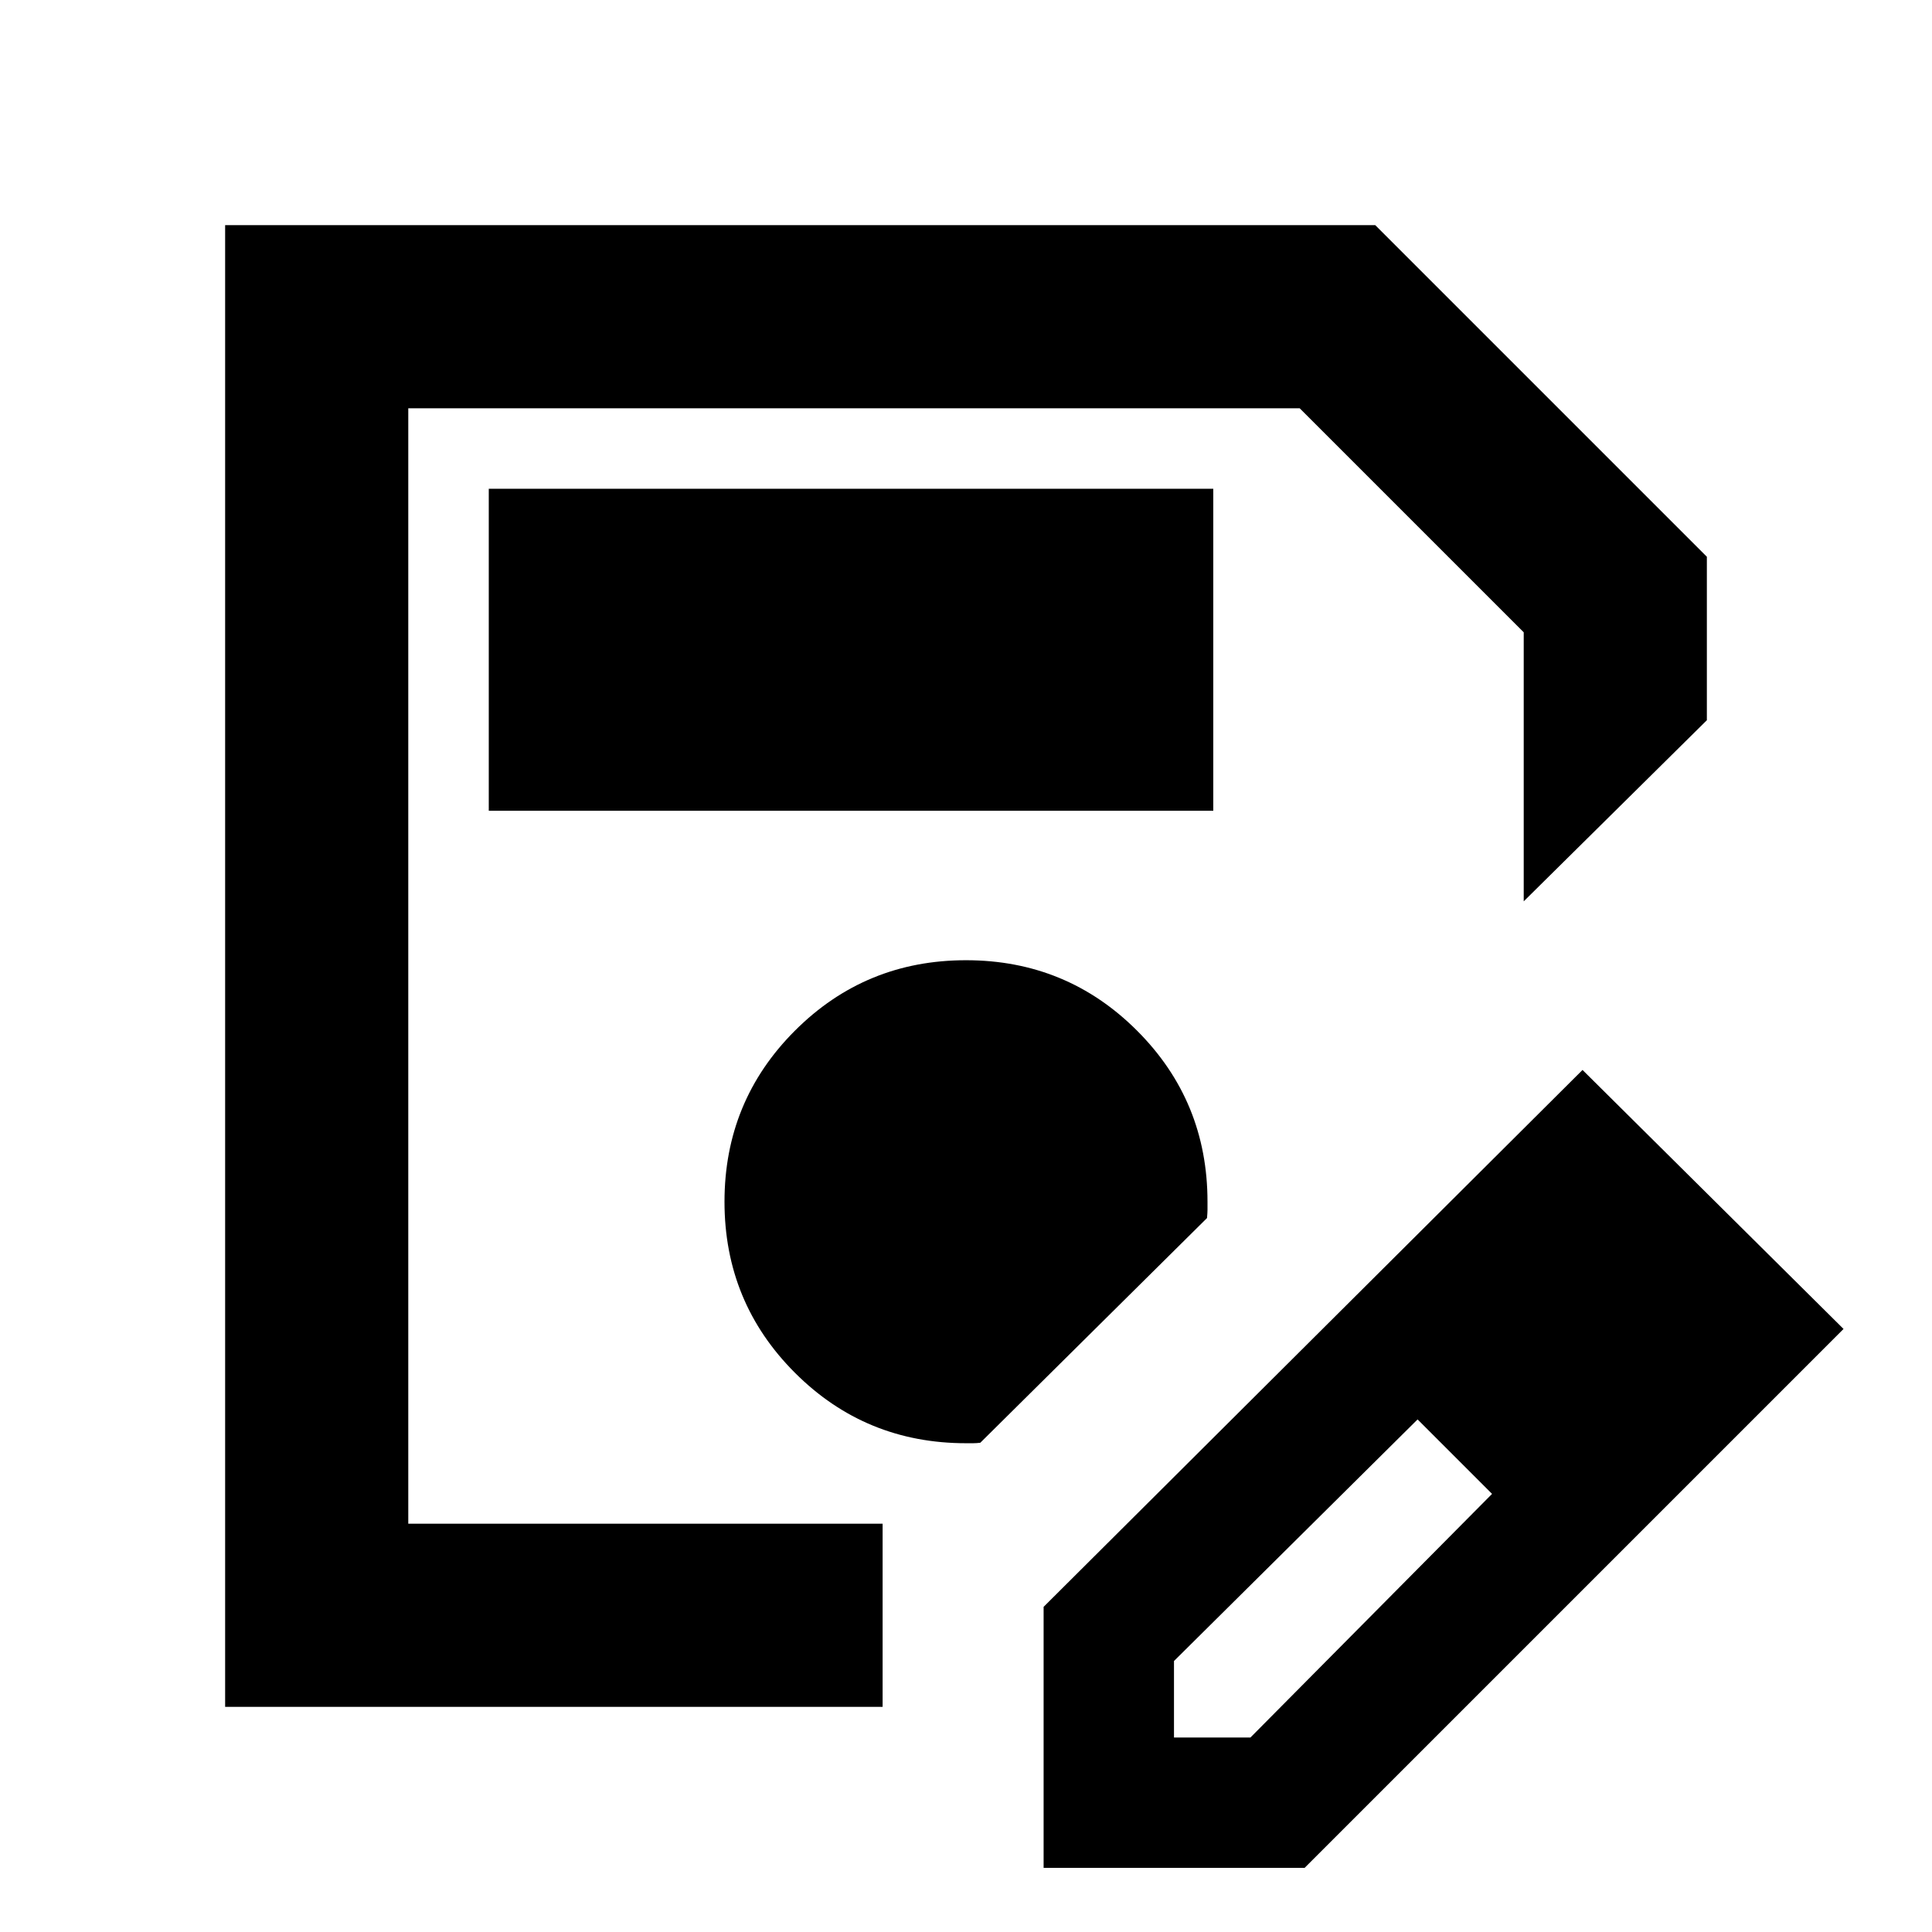 <svg xmlns="http://www.w3.org/2000/svg" height="24" viewBox="0 -960 960 960" width="24"><path d="M111.869-111.869v-736.262h571.479l164.783 164.783v81.217L757.13-512.13v-133.674L645.804-757.13H202.87v554.26h235.695v91.001H111.869ZM202.87-757.13v554.26-554.26ZM518.565-31.87v-129.695l267.783-266.783 129.696 128.696L648.261-31.869H518.565Zm304.783-267.782-37-37 37 37Zm-240 203h38l120.043-121.044-18-19-19-18-121.043 120.044v38Zm140.043-140.044-19-18 37 37-18-19ZM242.87-557.13h360v-160h-360v160ZM480-242.87h3.554q1.598 0 3.555-.239l112.652-111.652q.239-2.717.239-4.054v-4.055q0-50-35-85t-85-35q-50 0-85 35t-35 85q0 50 35 85t85 35Z"/></svg>